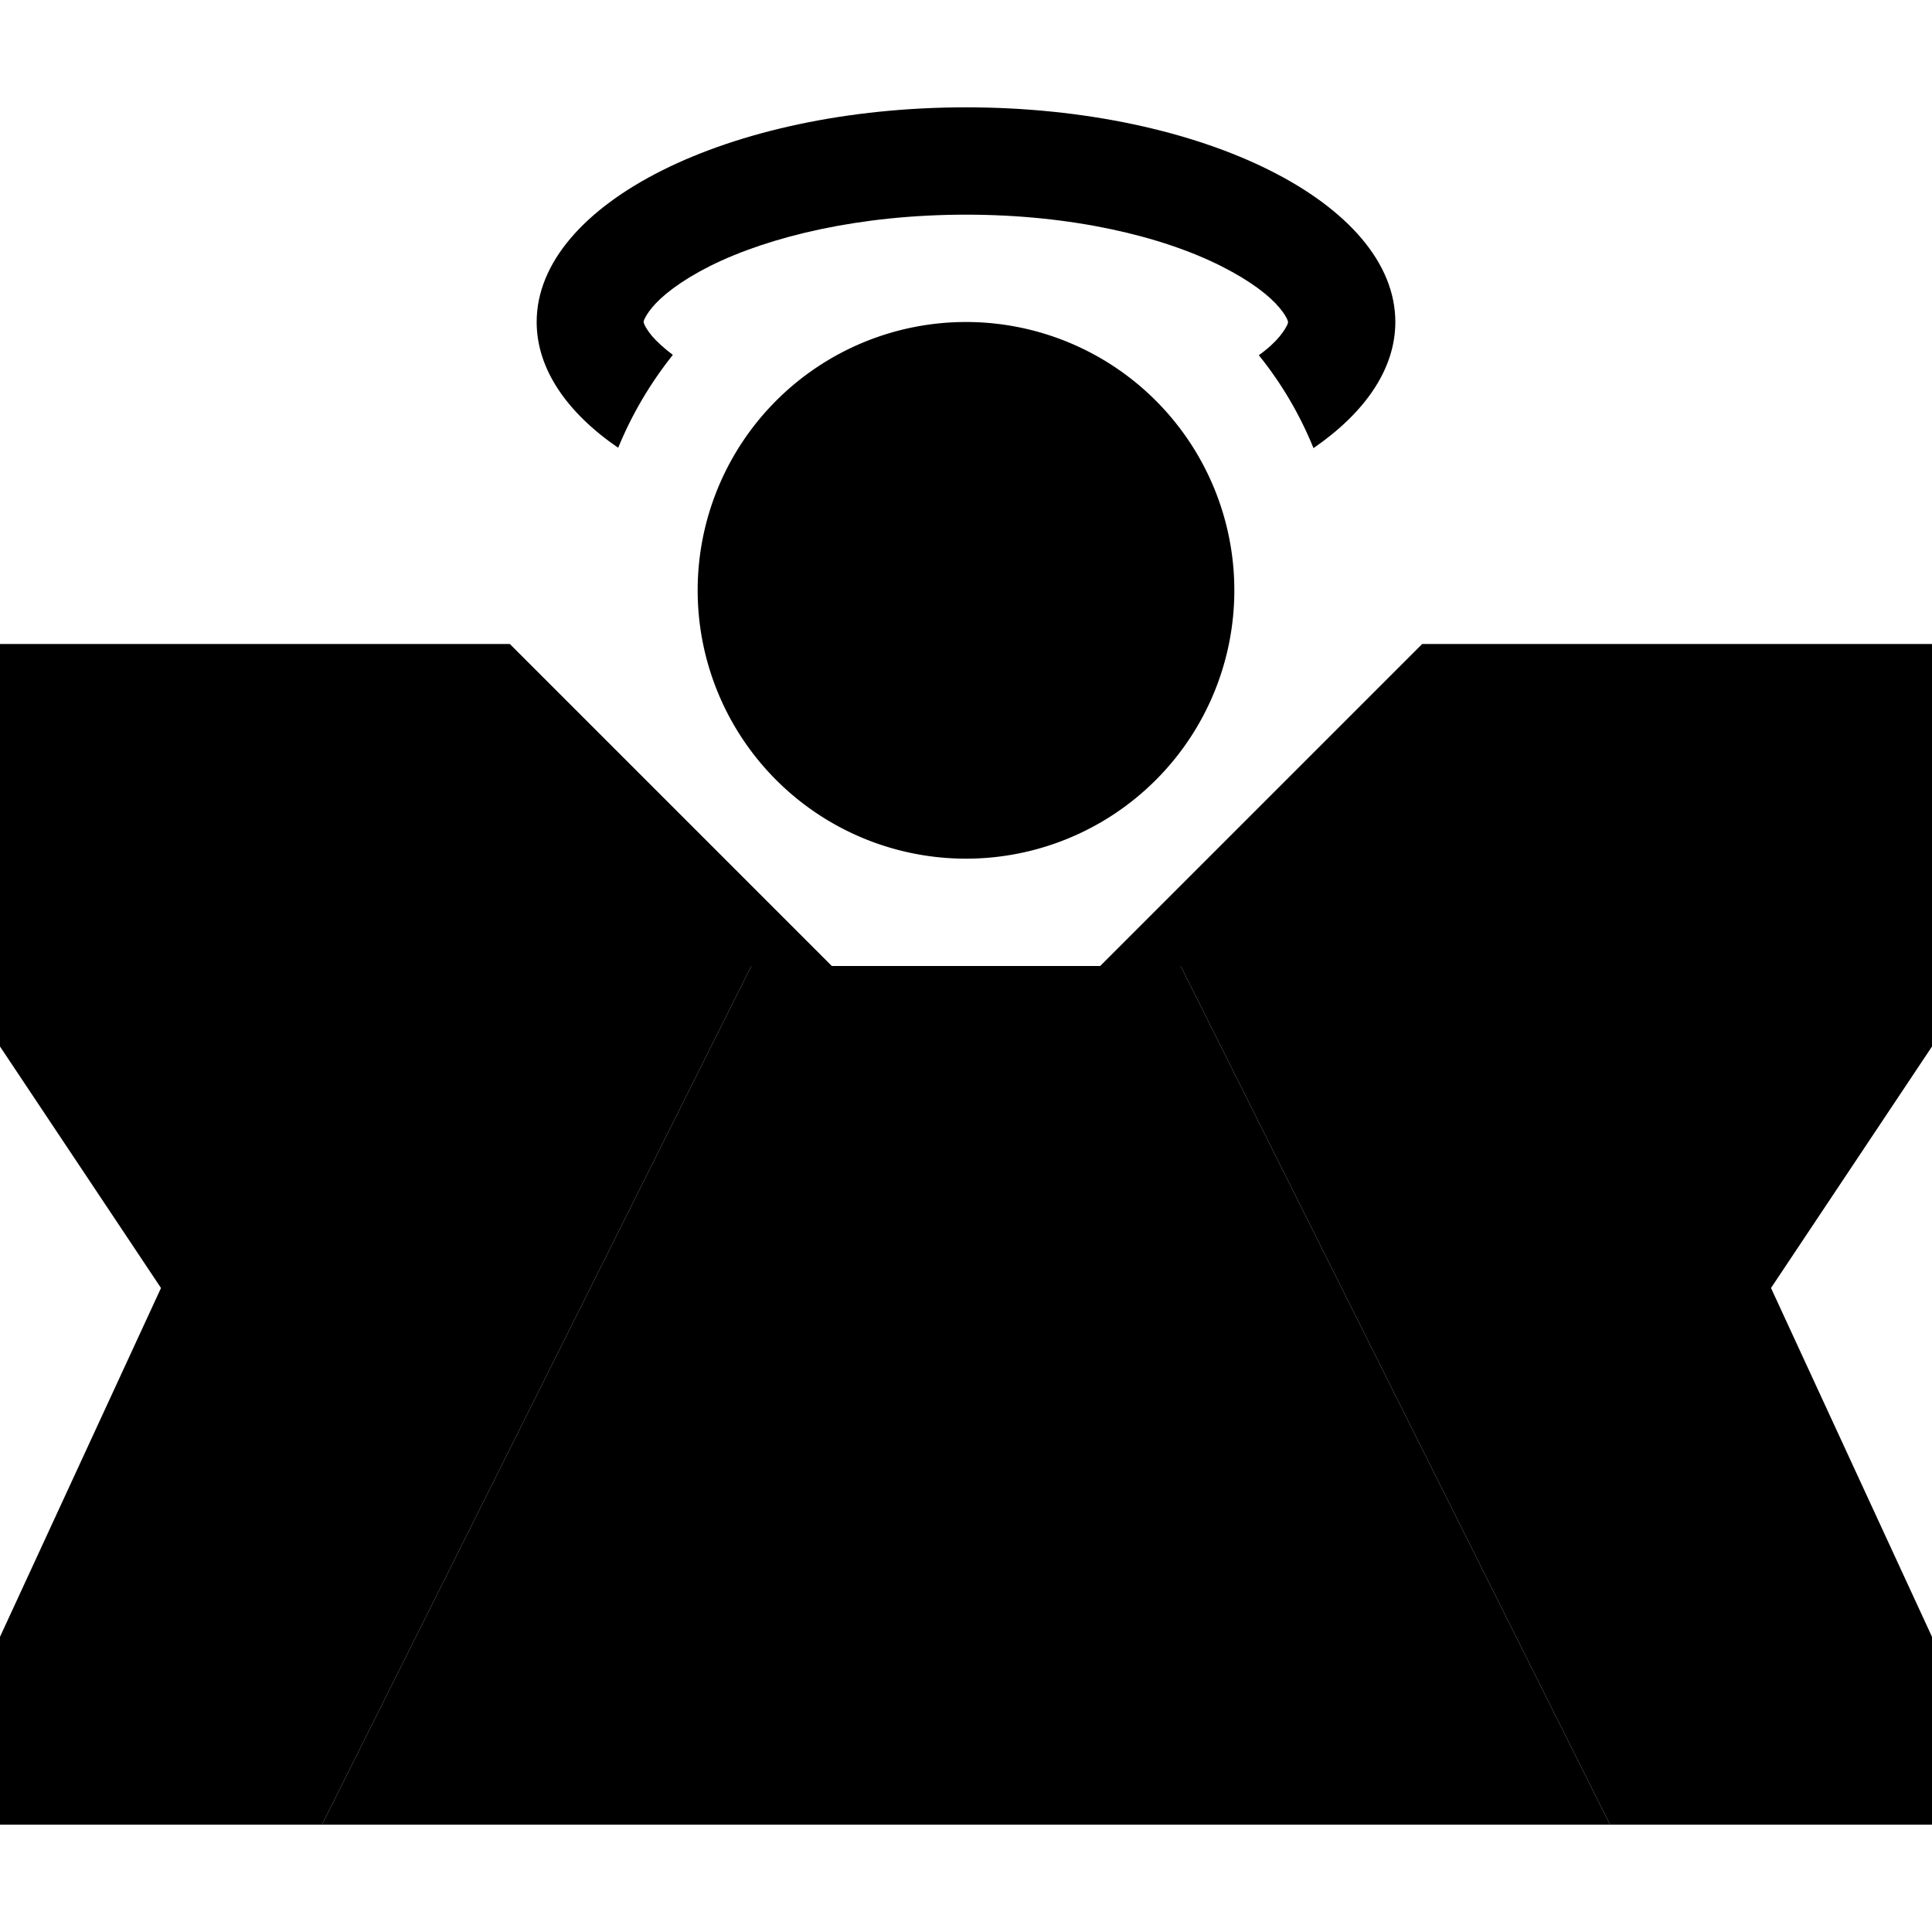 <svg xmlns="http://www.w3.org/2000/svg" width="24" height="24" viewBox="0 0 576 512">
    <path class="pr-icon-duotone-secondary" d="M0 160L0 280l48 72L0 456l0 56 96 0L224 256l24 0-96-96L0 160zM160 64c0 14 9 27 24.3 37.5c4.1-10 9.6-19.3 16.3-27.7c-2.7-2-4.8-4-6.2-5.6c-1.4-1.7-2-2.8-2.3-3.5c-.1-.3-.2-.5-.2-.6c0-.2 0-.3 0-.3s.1-.3 .2-.6c.3-.6 .9-1.8 2.3-3.5c2.9-3.5 8.4-7.9 17.3-12.4C229.6 38.4 256.5 32 288 32s58.4 6.4 76.2 15.4c8.9 4.5 14.4 8.9 17.3 12.4c1.4 1.7 2 2.8 2.3 3.5c.1 .3 .2 .5 .2 .6c0 .2 0 .3 0 .3s-.1 .3-.2 .6c-.3 .6-.9 1.8-2.3 3.5c-1.4 1.7-3.4 3.6-6.2 5.6c6.7 8.3 12.2 17.6 16.3 27.7C407 91 416 78 416 64c0-35.3-57.3-64-128-64S160 28.7 160 64zM328 256l24 0L480 512l96 0 0-56L528 352l48-72 0-120-152 0-96 96z"/>
    <path class="pr-icon-duotone-primary" d="M288 64a80 80 0 1 1 0 160 80 80 0 1 1 0-160zM96 512L224 256l128 0L480 512 96 512z"/>
</svg>
